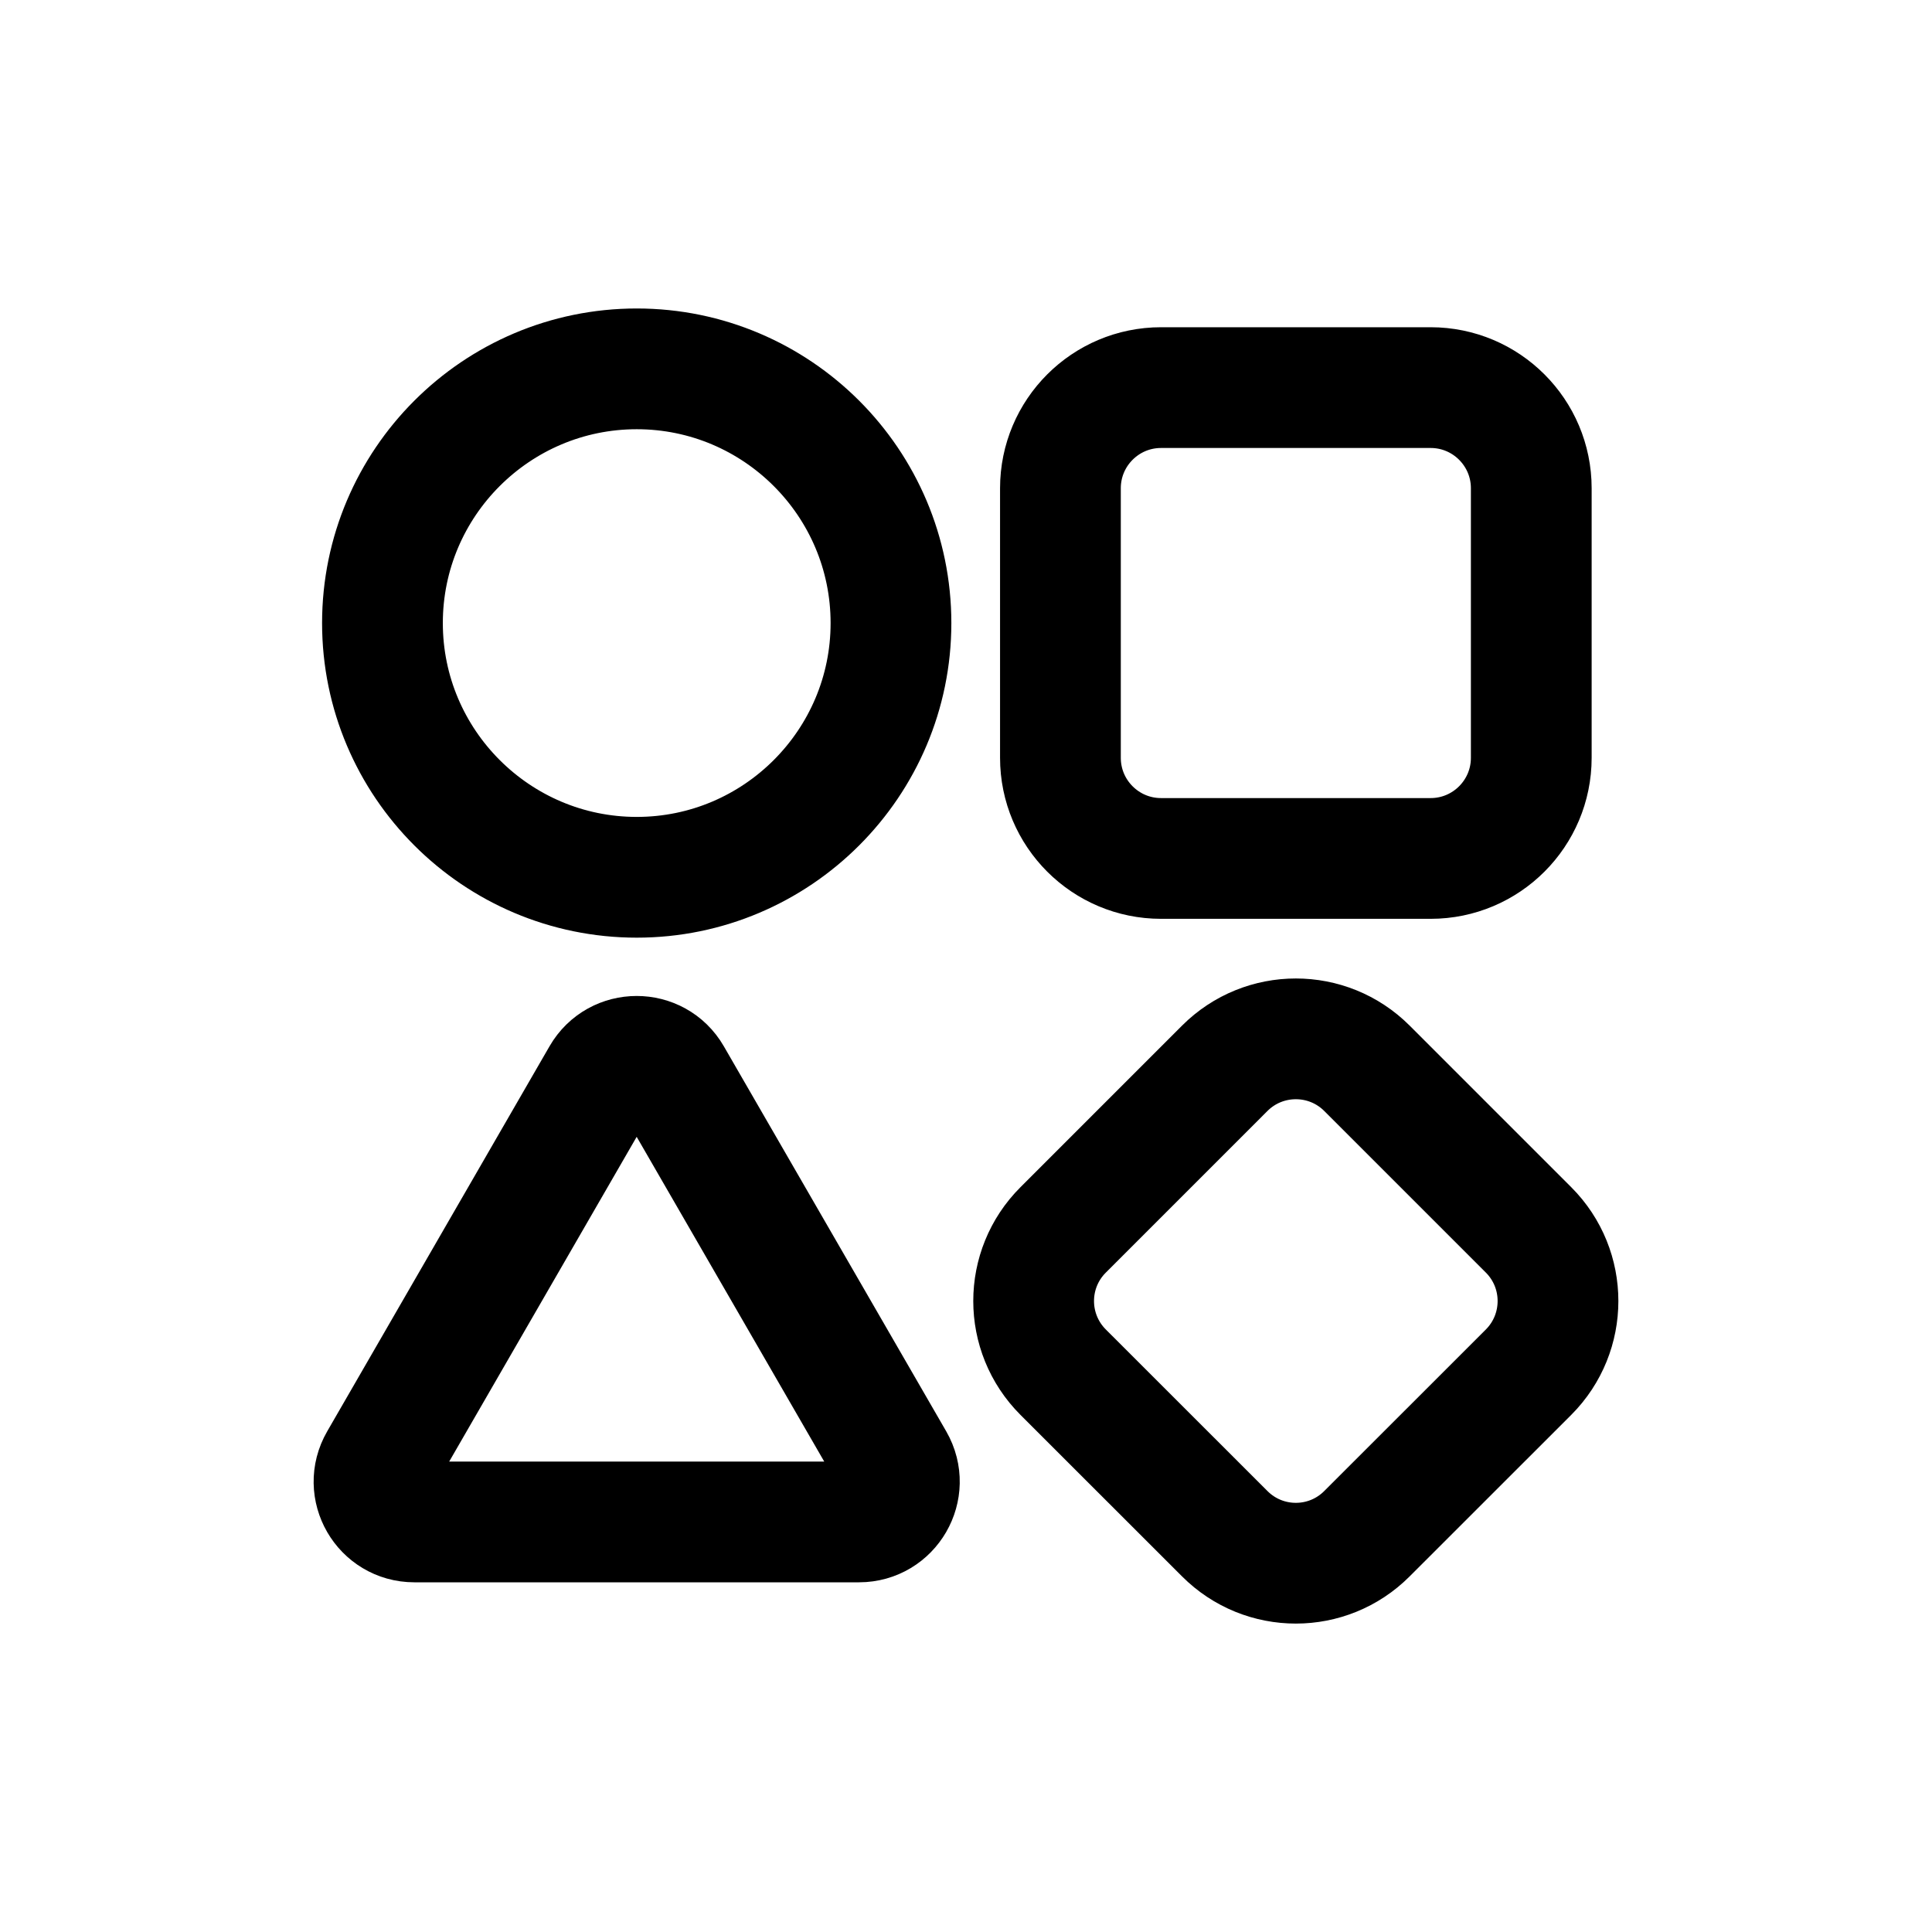 <svg width="24" height="24" viewBox="0 0 24 24" fill="none" xmlns="http://www.w3.org/2000/svg">
<path fill-rule="evenodd" clip-rule="evenodd" d="M15.214 13.271C15.702 12.783 16.493 12.783 16.981 13.271L18.988 15.278C19.476 15.766 19.476 16.557 18.988 17.046L16.981 19.052C16.493 19.541 15.702 19.541 15.214 19.052L13.207 17.046C12.718 16.557 12.718 15.766 13.207 15.278L15.214 13.271ZM7.476 13.372C7.668 13.039 8.15 13.039 8.342 13.372L11.105 18.156C11.297 18.49 11.056 18.906 10.671 18.906H5.147C4.762 18.906 4.521 18.49 4.714 18.156L7.476 13.372ZM7.91 4.582C9.652 4.582 11.068 5.998 11.068 7.74C11.068 9.481 9.652 10.898 7.91 10.898C6.168 10.898 4.751 9.481 4.751 7.74C4.751 5.998 6.168 4.582 7.91 4.582ZM17.772 4.815C18.462 4.815 19.022 5.375 19.022 6.065V9.414C19.022 10.104 18.462 10.664 17.772 10.664H14.423C13.733 10.664 13.173 10.104 13.173 9.414V6.065C13.173 5.375 13.733 4.815 14.423 4.815H17.772Z" stroke="black" stroke-width="1.5" stroke-linecap="round" stroke-linejoin="round"/>
</svg>
